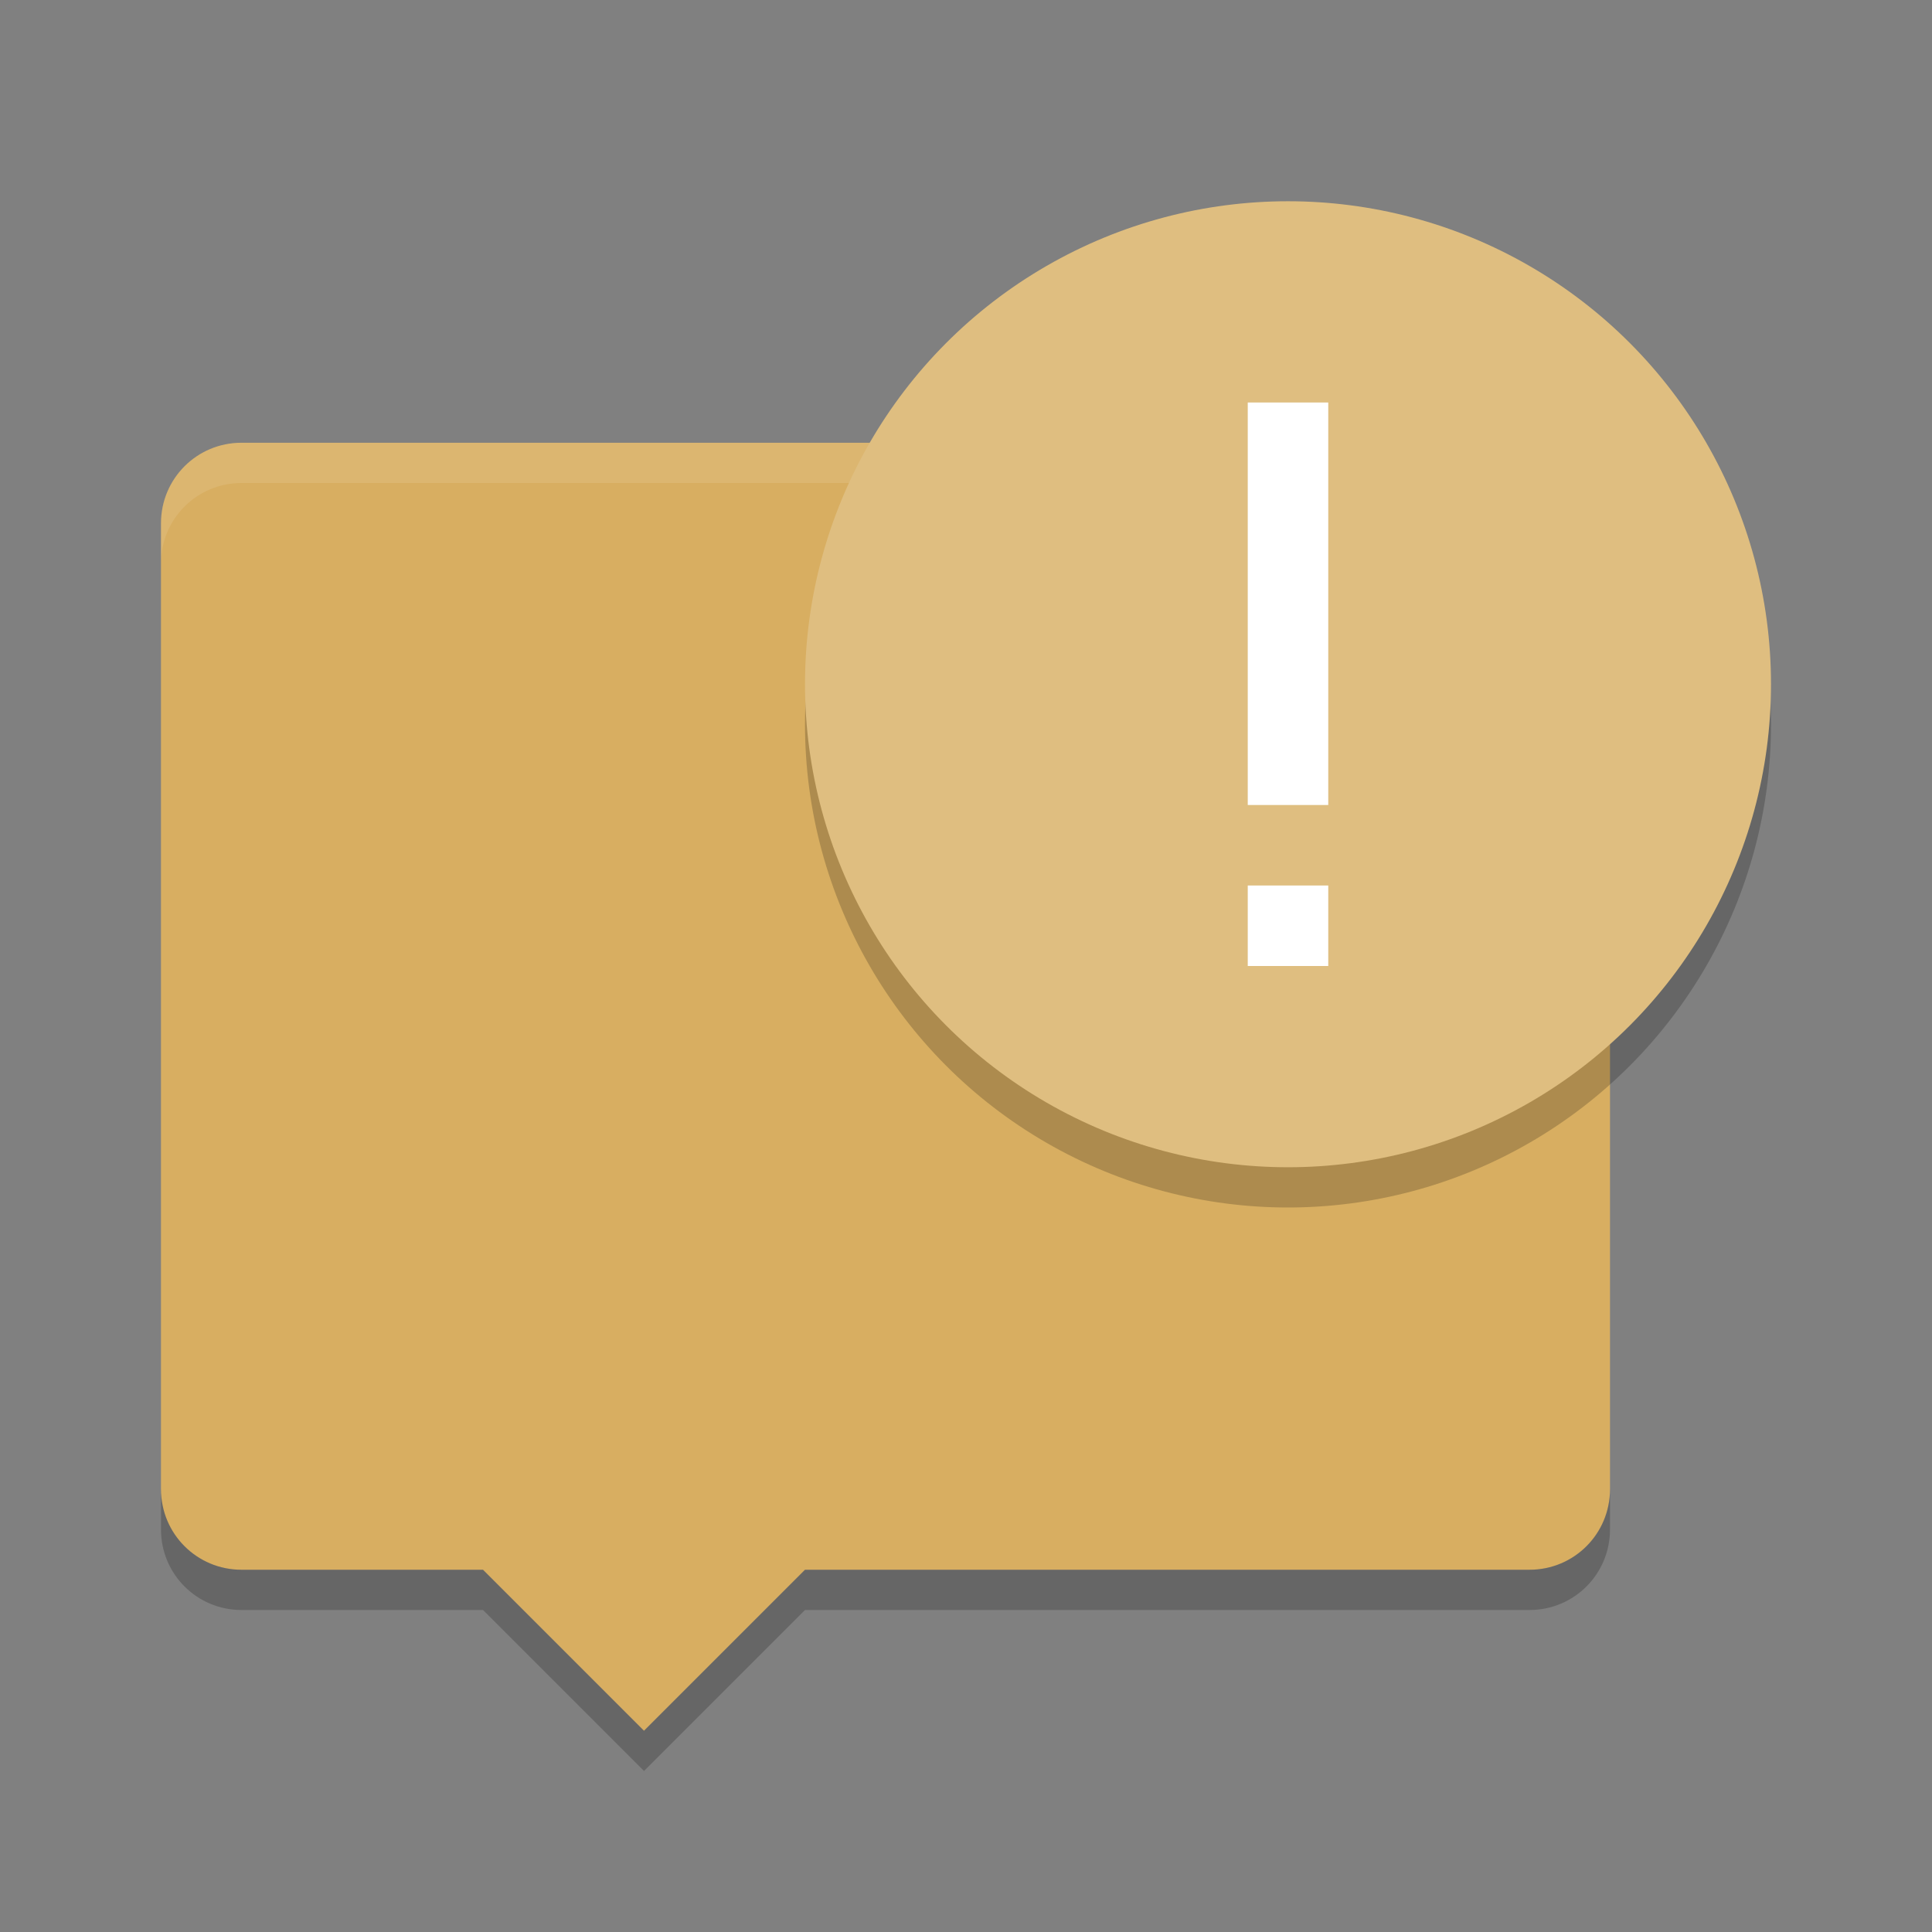 <?xml version="1.0" encoding="UTF-8" standalone="no"?>
<svg
   xmlns:dc="http://purl.org/dc/elements/1.1/"
   xmlns:cc="http://creativecommons.org/ns#"
   xmlns:rdf="http://www.w3.org/1999/02/22-rdf-syntax-ns#"
   xmlns:svg="http://www.w3.org/2000/svg"
   xmlns="http://www.w3.org/2000/svg"
   xmlns:sodipodi="http://sodipodi.sourceforge.net/DTD/sodipodi-0.dtd"
   xmlns:inkscape="http://www.inkscape.org/namespaces/inkscape"
   width="48"
   height="48"
   version="1"
   id="svg14"
   sodipodi:docname="preferences-system-notifications-rtl.svg"
   inkscape:version="0.92.5 (2060ec1f9f, 2020-04-08)">
  <rect width="100%" height="100%" fill="#808080" stroke="none"/>
  <defs
     id="defs18" />
  <sodipodi:namedview
     pagecolor="#ffffff"
     bordercolor="#debc7c"
     borderopacity="1"
     objecttolerance="10"
     gridtolerance="10"
     guidetolerance="10"
     inkscape:pageopacity="0"
     inkscape:pageshadow="2"
     inkscape:window-width="783"
     inkscape:window-height="480"
     id="namedview16"
     showgrid="false"
     inkscape:zoom="3.4766083"
     inkscape:cx="28.583498"
     inkscape:cy="40.806002"
     inkscape:window-x="0"
     inkscape:window-y="28"
     inkscape:window-maximized="0"
     inkscape:current-layer="svg14" />
  <path
     fill="#d5a958"
     d="m 38,11 c 1.108,0 2,0.892 2,2 v 24 c 0,1.108 -0.892,2 -2,2 H 20 l -4,4 -4,-4 H 6 C 4.892,39 4,38.108 4,37 V 13 c 0,-1.108 0.892,-2 2,-2 z"
     id="path2"
     style="fill:#d8ae61;fill-opacity:1" />
  <path
     fill="#ffffff"
     opacity=".1"
     d="m 38,11 c 1.108,0 2,0.892 2,2 v 1 c 0,-1.108 -0.892,-2 -2,-2 H 6 c -1.108,0 -2,0.892 -2,2 v -1 c 0,-1.108 0.892,-2 2,-2 z"
     id="path4" />
  <circle
     opacity=".2"
     cx="-32"
     cy="18"
     r="12"
     transform="scale(-1,1)"
     id="circle6" />
  <circle
     fill="#f4e8d1"
     cx="-32"
     cy="17"
     r="12"
     transform="scale(-1,1)"
     id="circle8"
     style="fill:#dfbe80;fill-opacity:1" />
  <path
     fill="#ffffff"
     d="M 33,10 V 20 H 31 V 10 Z m 0,12 v 2 h -2 v -2 z"
     id="path10" />
  <path
     opacity=".2"
     d="m 40,37 v 1 c 0,1.108 -0.892,2 -2,2 H 20 l -4,4 -4,-4 H 6 C 4.892,40 4,39.108 4,38 v -1 c 0,1.108 0.892,2 2,2 h 6 l 4,4 4,-4 h 18 c 1.108,0 2,-0.892 2,-2 z"
     id="path12" />
</svg>
